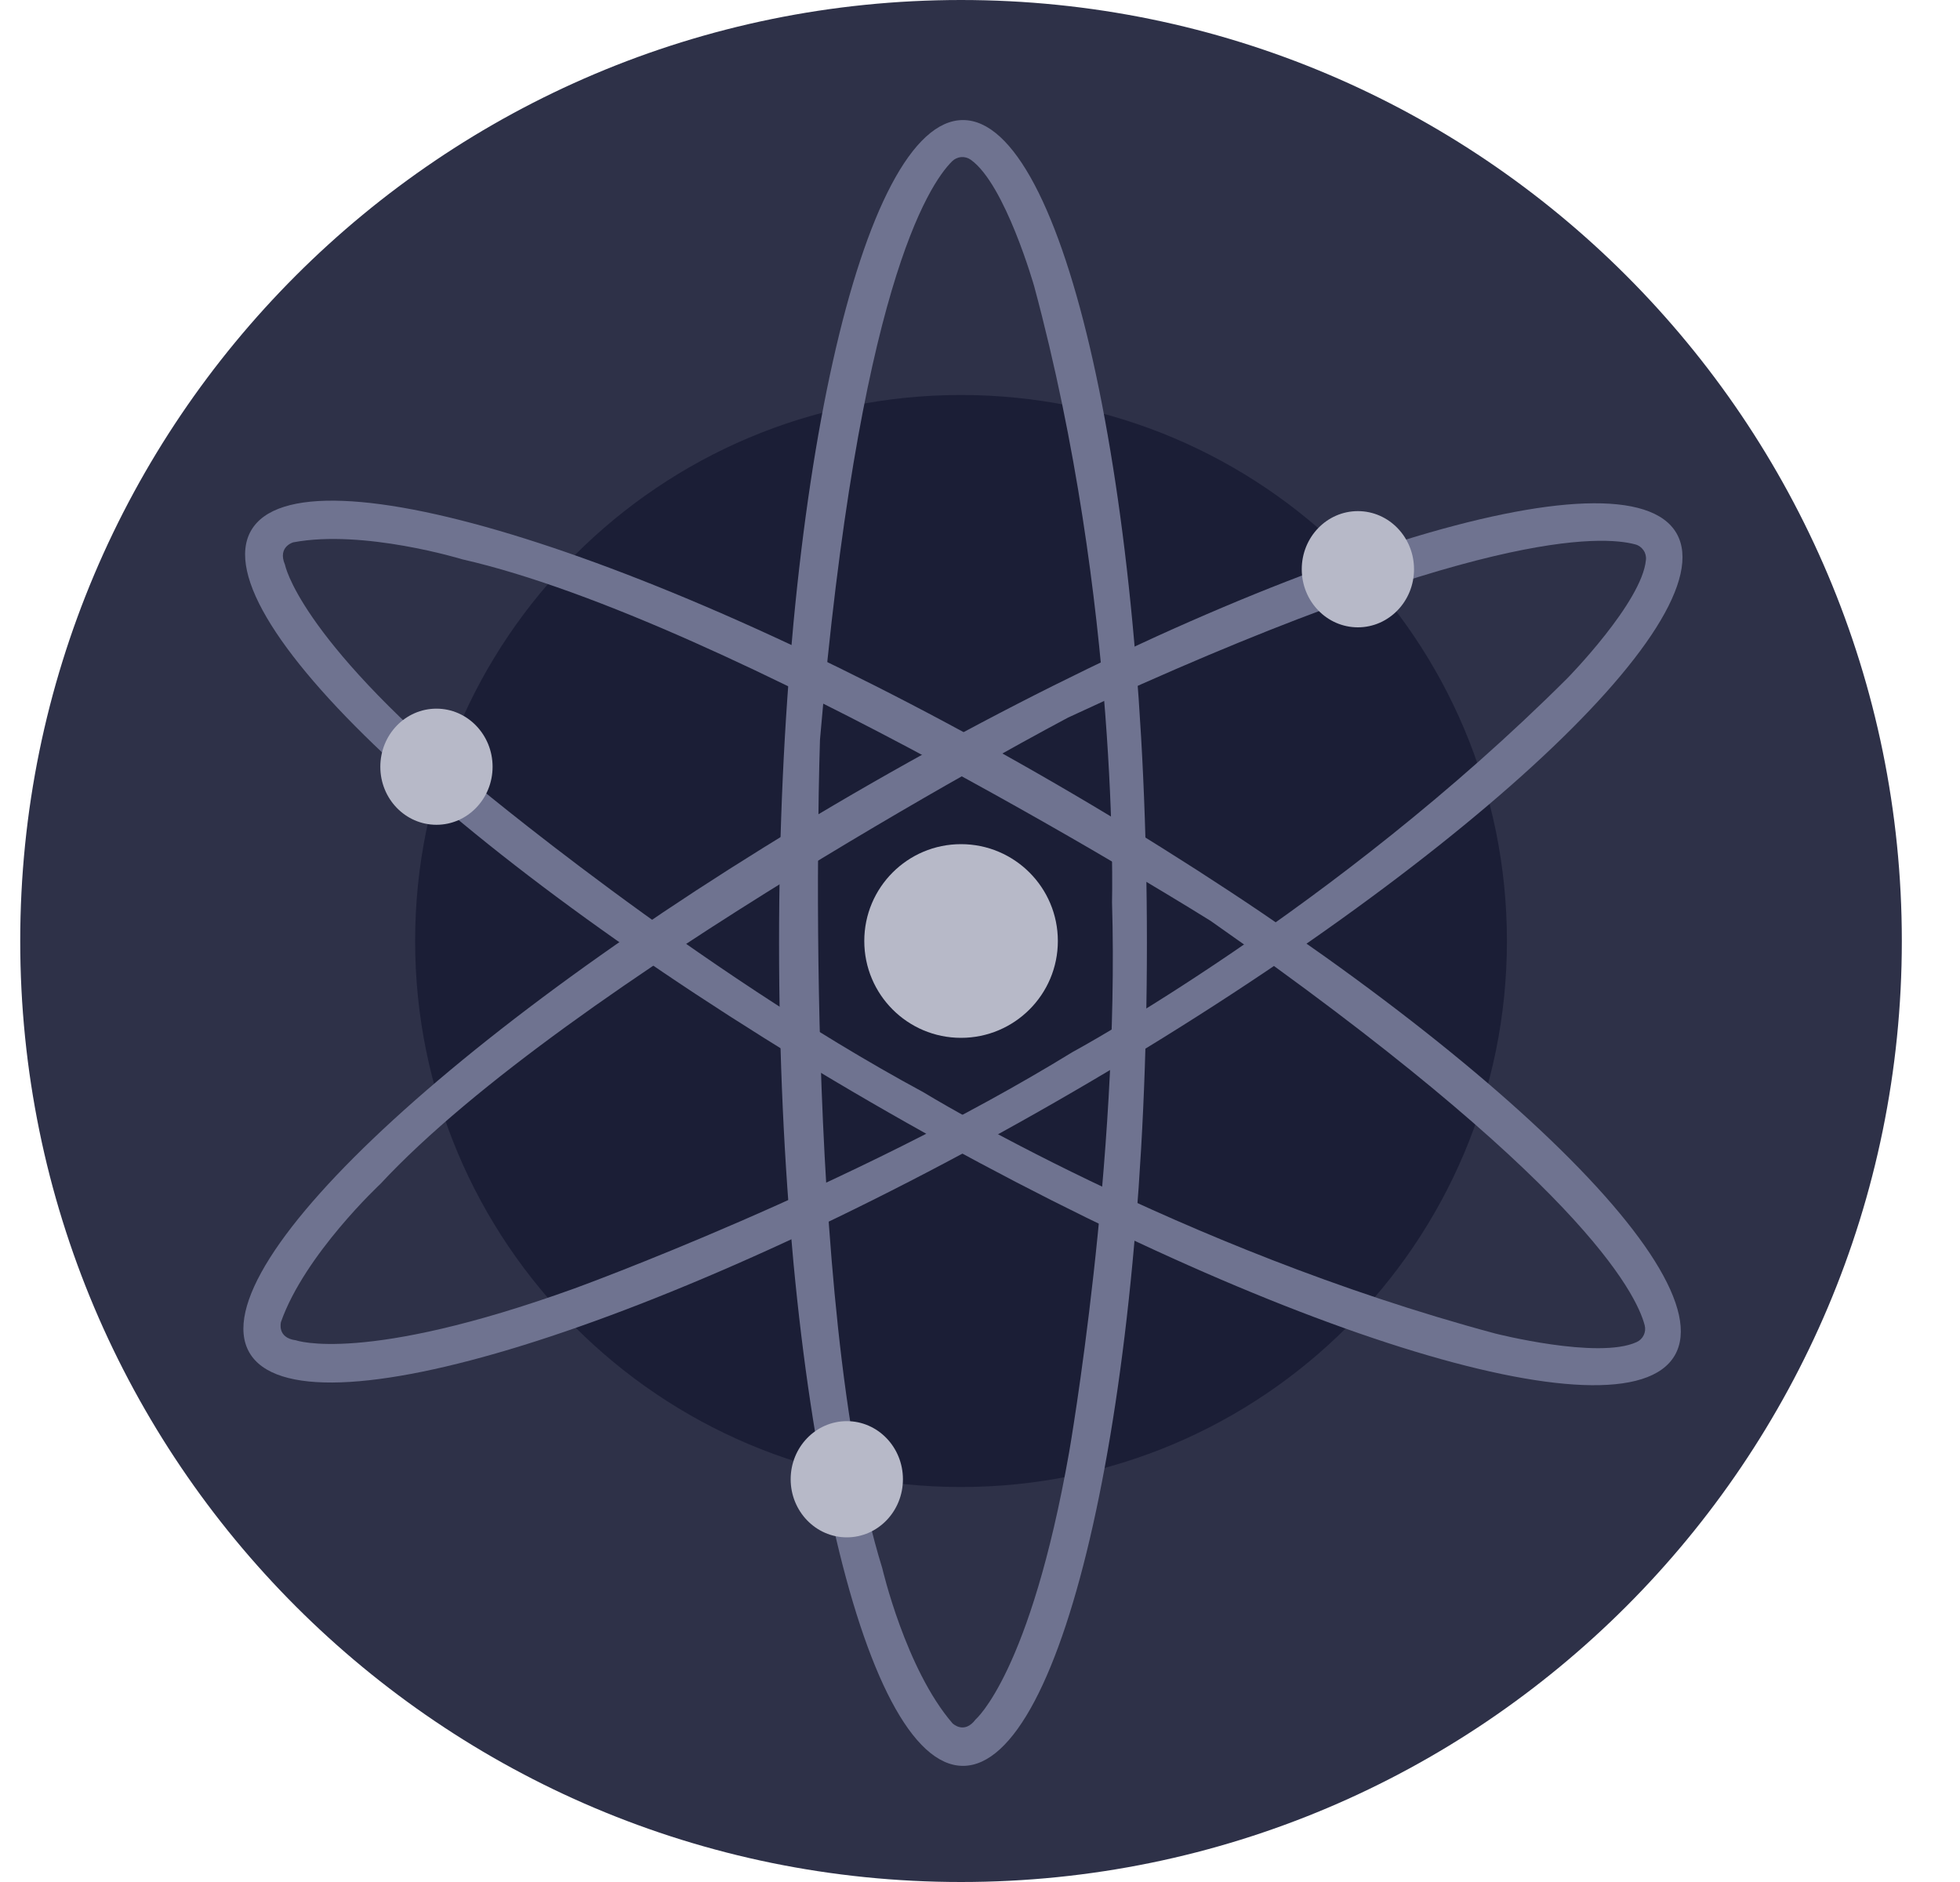<svg width="25" height="24" viewBox="0 0 25 24" fill="none" xmlns="http://www.w3.org/2000/svg">
<g clip-path="url(#clip0_224_20805)">
<path d="M12.258 24C18.886 24 24.258 18.627 24.258 12C24.258 5.373 18.886 0 12.258 0C5.631 0 0.258 5.373 0.258 12C0.258 18.627 5.631 24 12.258 24Z" fill="#2E3148"/>
<path d="M12.258 18.963C16.104 18.963 19.221 15.845 19.221 12C19.221 8.154 16.104 5.037 12.258 5.037C8.413 5.037 5.295 8.154 5.295 12C5.295 15.845 8.413 18.963 12.258 18.963Z" fill="#1B1E36"/>
<path d="M12.283 1.531C10.988 1.531 9.937 6.229 9.937 12.025C9.937 17.82 10.988 22.519 12.283 22.519C13.578 22.519 14.629 17.82 14.629 12.025C14.629 6.229 13.578 1.531 12.283 1.531ZM12.445 21.926C12.297 22.124 12.149 21.976 12.149 21.976C11.552 21.285 11.254 20 11.254 20C10.21 16.642 10.459 9.433 10.459 9.433C10.949 3.709 11.841 2.357 12.145 2.056C12.176 2.026 12.216 2.007 12.26 2.003C12.303 2 12.347 2.012 12.382 2.037C12.822 2.349 13.192 3.654 13.192 3.654C14.283 7.704 14.184 11.506 14.184 11.506C14.283 14.815 13.637 18.519 13.637 18.519C13.141 21.333 12.445 21.926 12.445 21.926Z" fill="#6F7390"/>
<path d="M21.385 6.802C20.74 5.678 16.143 7.106 11.113 9.99C6.083 12.874 2.536 16.123 3.18 17.247C3.825 18.37 8.423 16.943 13.452 14.059C18.482 11.175 22.029 7.926 21.385 6.802ZM3.775 17.092C3.528 17.061 3.584 16.858 3.584 16.858C3.887 15.997 4.851 15.099 4.851 15.099C7.245 12.523 13.623 9.151 13.623 9.151C18.831 6.727 20.449 6.83 20.86 6.943C20.902 6.954 20.938 6.981 20.963 7.017C20.988 7.053 20.999 7.097 20.994 7.14C20.945 7.678 19.994 8.647 19.994 8.647C17.026 11.61 13.679 13.417 13.679 13.417C10.858 15.15 7.324 16.432 7.324 16.432C4.636 17.401 3.775 17.092 3.775 17.092H3.775Z" fill="#6F7390"/>
<path d="M21.362 17.284C22.012 16.163 18.473 12.899 13.461 9.993C8.45 7.087 3.853 5.643 3.203 6.765C2.554 7.888 6.092 11.151 11.107 14.056C16.122 16.962 20.713 18.407 21.362 17.284ZM3.634 7.199C3.538 6.971 3.741 6.916 3.741 6.916C4.638 6.747 5.898 7.133 5.898 7.133C9.327 7.914 15.441 11.743 15.441 11.743C20.148 15.037 20.87 16.488 20.978 16.9C20.989 16.942 20.985 16.987 20.966 17.026C20.947 17.066 20.915 17.097 20.875 17.115C20.384 17.34 19.07 17.005 19.07 17.005C15.018 15.918 11.777 13.928 11.777 13.928C8.866 12.358 5.987 9.941 5.987 9.941C3.799 8.099 3.635 7.201 3.635 7.201L3.634 7.199Z" fill="#6F7390"/>
<path d="M12.258 13.235C12.94 13.235 13.493 12.682 13.493 12C13.493 11.318 12.94 10.765 12.258 10.765C11.576 10.765 11.024 11.318 11.024 12C11.024 12.682 11.576 13.235 12.258 13.235Z" fill="#B7B9C8"/>
<path d="M17.32 8C17.715 8 18.036 7.668 18.036 7.259C18.036 6.85 17.715 6.518 17.32 6.518C16.924 6.518 16.604 6.85 16.604 7.259C16.604 7.668 16.924 8 17.32 8Z" fill="#B7B9C8"/>
<path d="M5.567 10.518C5.962 10.518 6.283 10.187 6.283 9.778C6.283 9.369 5.962 9.037 5.567 9.037C5.171 9.037 4.851 9.369 4.851 9.778C4.851 10.187 5.171 10.518 5.567 10.518Z" fill="#B7B9C8"/>
<path d="M10.801 19.605C11.197 19.605 11.517 19.273 11.517 18.864C11.517 18.455 11.197 18.123 10.801 18.123C10.406 18.123 10.085 18.455 10.085 18.864C10.085 19.273 10.406 19.605 10.801 19.605Z" fill="#B7B9C8"/>
</g>
<defs>
<clipPath id="clip0_224_20805">
<rect width="24" height="24" fill="white" transform="translate(0.258)"/>
</clipPath>
</defs>
</svg>
